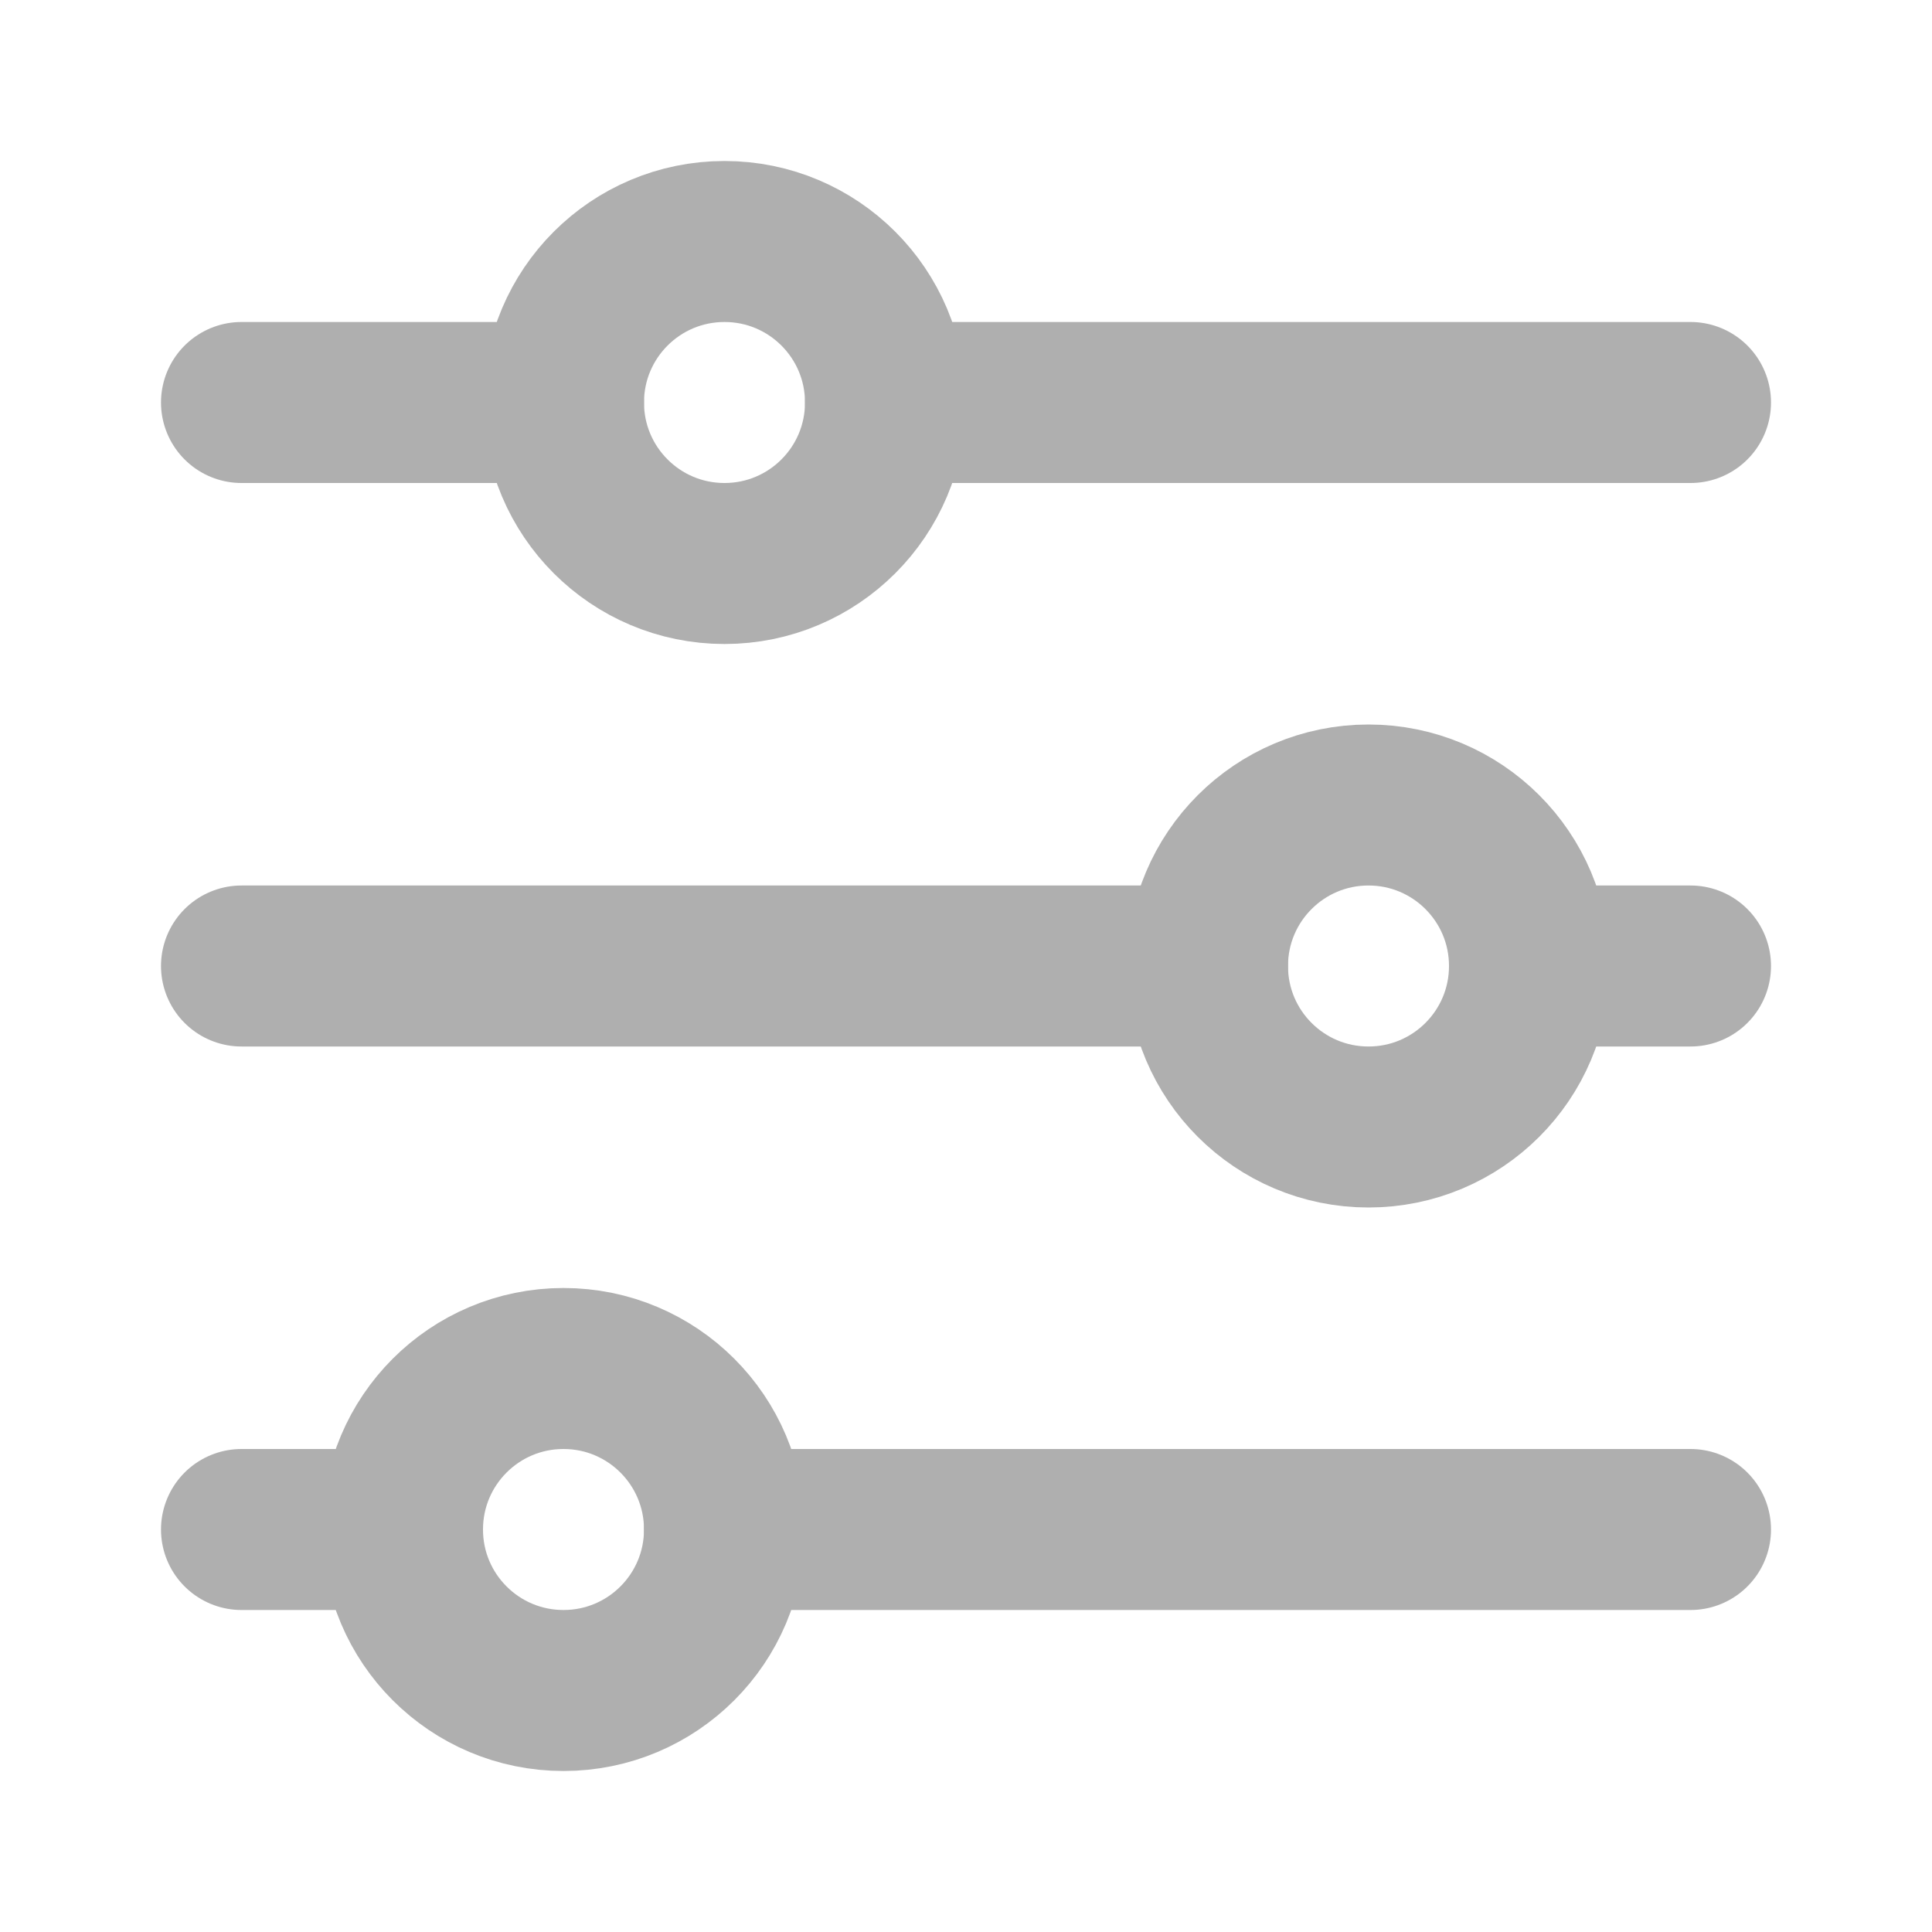 <svg width="24" height="24" viewBox="0 0 24 24" fill="none" xmlns="http://www.w3.org/2000/svg">
<g id="Frame">
<path id="Vector" d="M3 5H7M21 5H11M3 12H15M21 12H19M3 19H5M21 19H9" stroke="#AFAFAF" stroke-width="2" stroke-linecap="round"/>
<path id="Vector_2" d="M9 7C10.105 7 11 6.105 11 5C11 3.895 10.105 3 9 3C7.895 3 7 3.895 7 5C7 6.105 7.895 7 9 7Z" stroke="#AFAFAF" stroke-width="2" stroke-linecap="round"/>
<path id="Vector_3" d="M17 14C18.105 14 19 13.105 19 12C19 10.895 18.105 10 17 10C15.895 10 15 10.895 15 12C15 13.105 15.895 14 17 14Z" stroke="#AFAFAF" stroke-width="2" stroke-linecap="round"/>
<path id="Vector_4" d="M7 21C8.105 21 9 20.105 9 19C9 17.895 8.105 17 7 17C5.895 17 5 17.895 5 19C5 20.105 5.895 21 7 21Z" stroke="#AFAFAF" stroke-width="2" stroke-linecap="round"/>
</g>
</svg>
